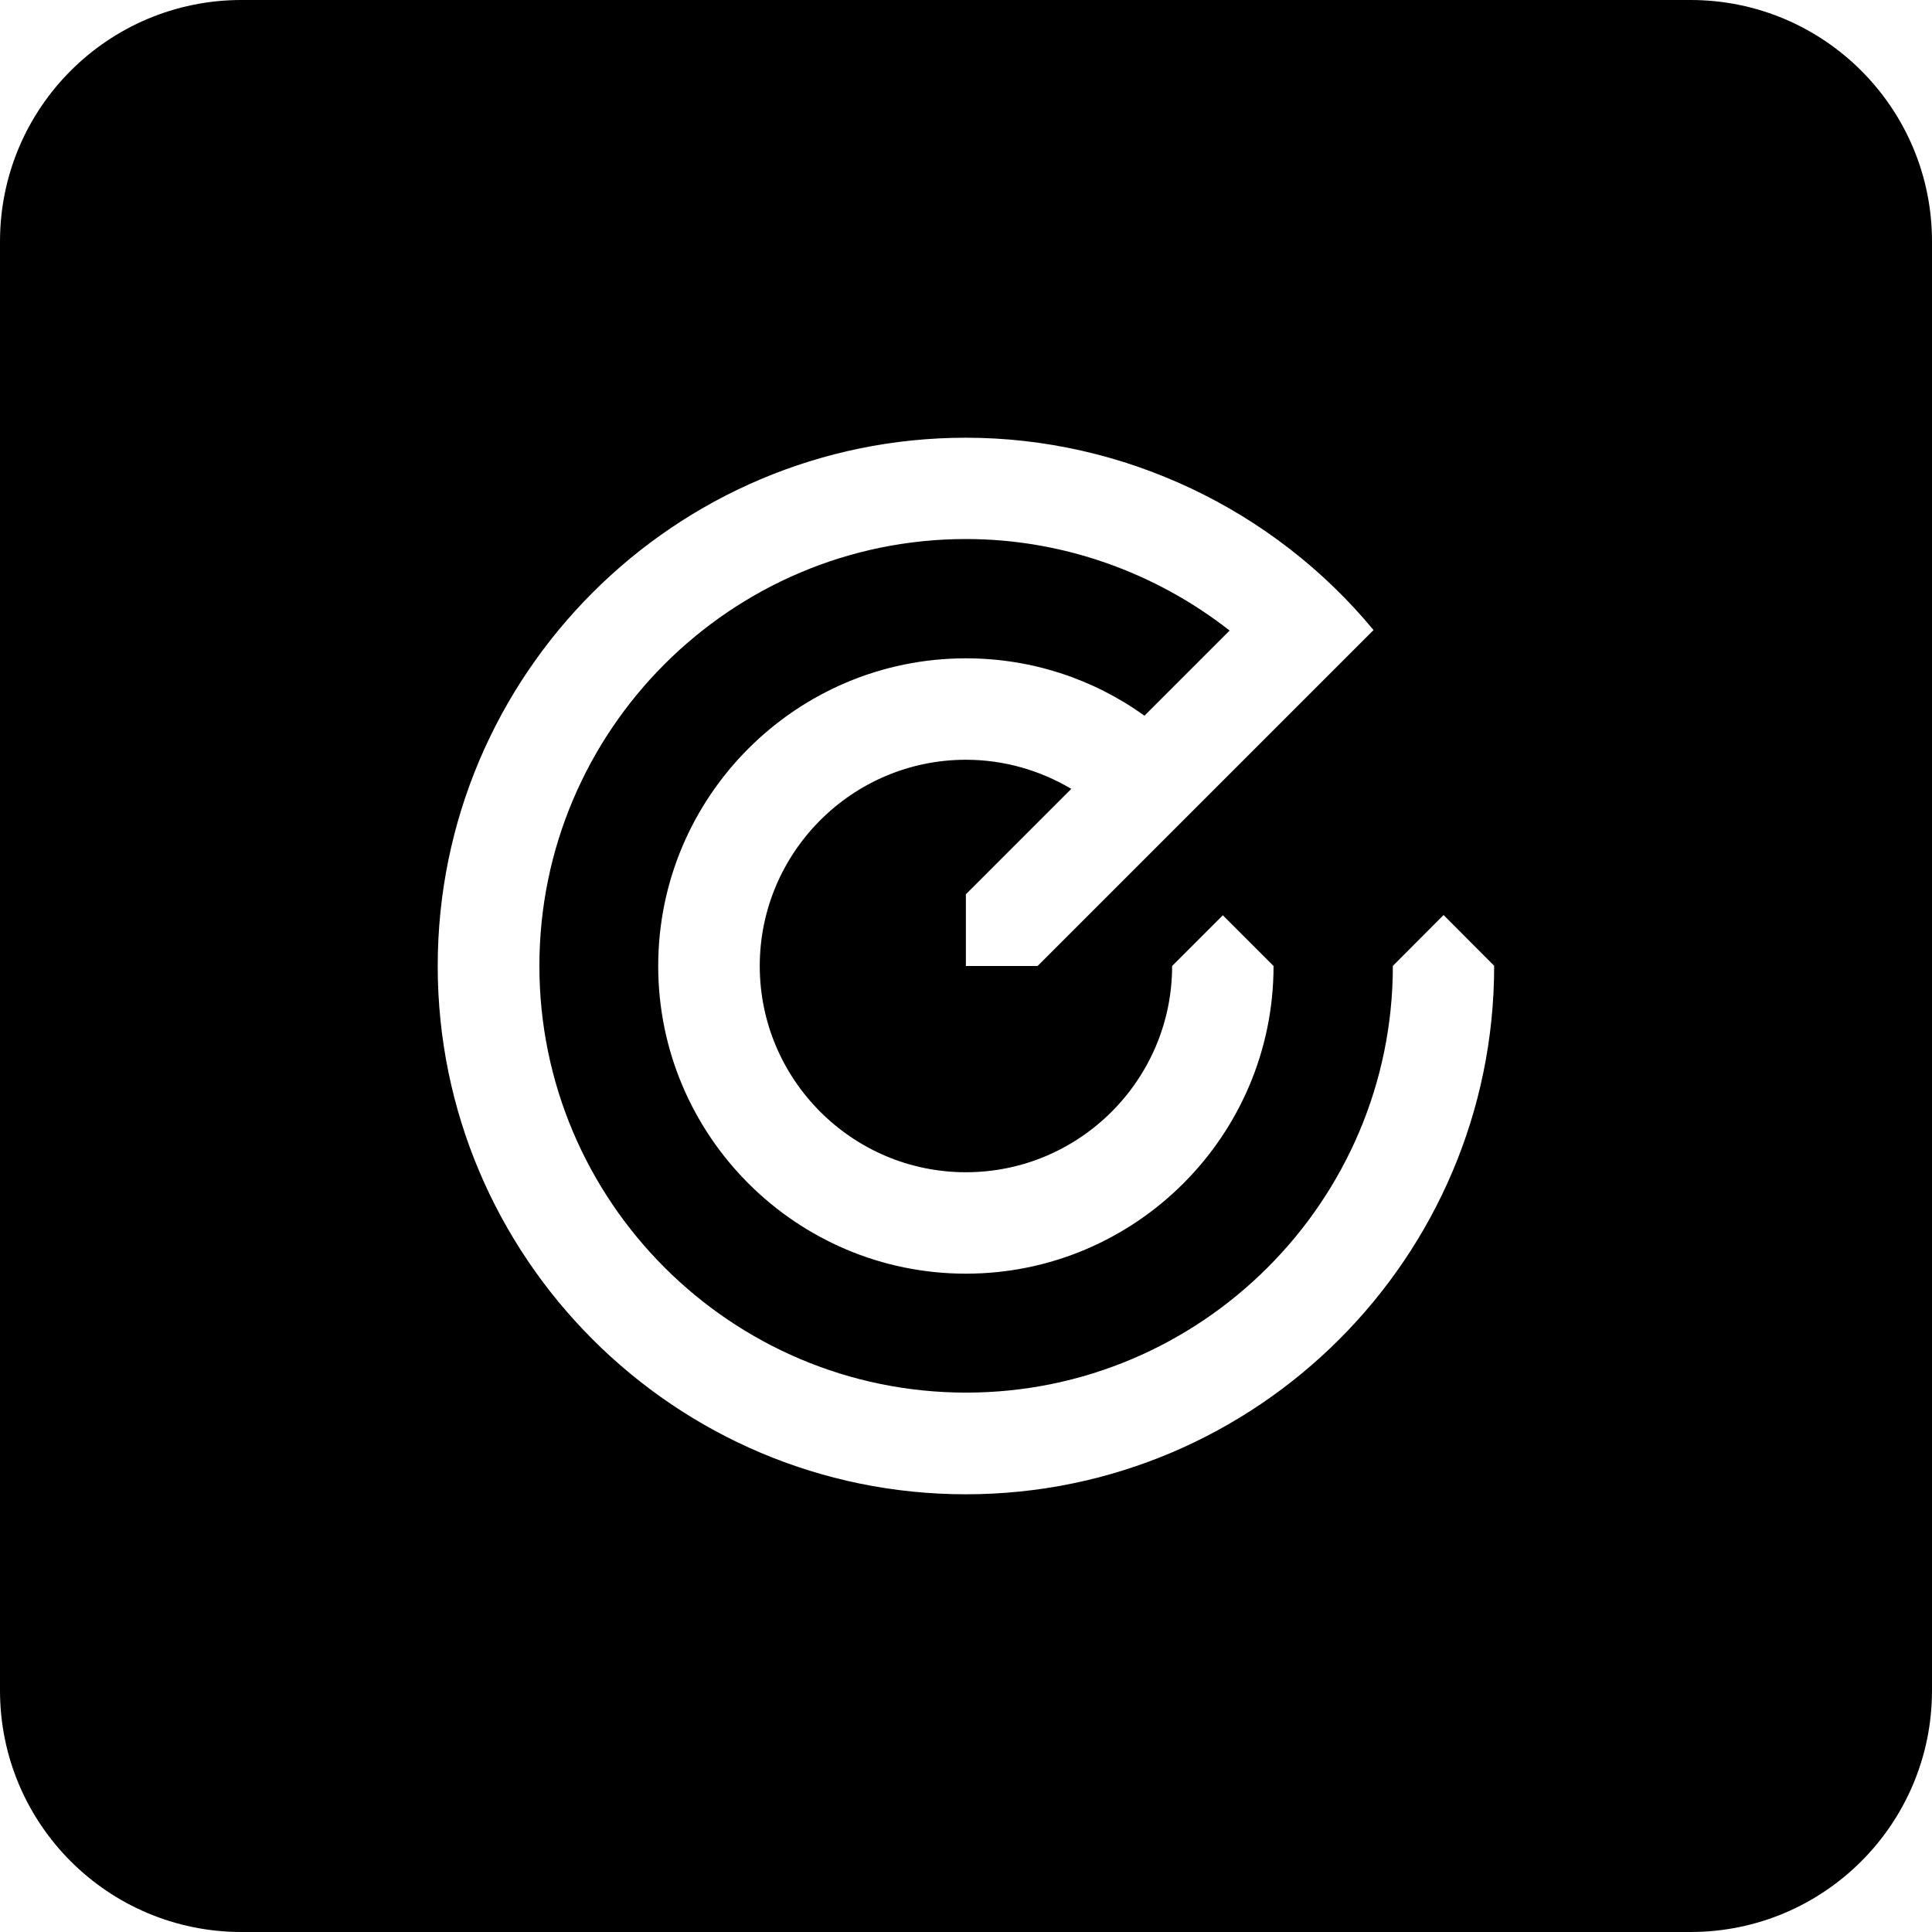 <svg width="16" height="16" viewBox="0 0 16 16" fill="none" xmlns="http://www.w3.org/2000/svg">
<g id="size=16">
<path id="Path" fill-rule="evenodd" clip-rule="evenodd" d="M2 0C0.895 0 0 0.895 0 2V14C0 15.105 0.895 16 2 16H14C15.105 16 16 15.105 16 14V2C16 0.895 15.105 0 14 0H2ZM11.955 7.578L12.375 7.999L12.374 8C12.374 10.412 10.411 12.375 7.999 12.375C5.587 12.375 3.625 10.412 3.625 8C3.625 5.588 5.587 3.625 7.999 3.625C9.303 3.625 10.547 4.216 11.375 5.218L8.593 8H7.999V7.406L8.872 6.533C8.61 6.378 8.312 6.292 7.999 6.292C7.058 6.292 6.292 7.059 6.292 8C6.292 8.941 7.058 9.708 7.999 9.708C8.941 9.708 9.707 8.941 9.707 8L10.127 7.58L10.547 8C10.547 9.405 9.404 10.548 7.999 10.548C6.594 10.548 5.451 9.405 5.451 8C5.451 6.595 6.594 5.452 7.999 5.452C8.539 5.452 9.05 5.62 9.478 5.927L10.183 5.222C9.567 4.739 8.798 4.464 8.001 4.464C6.052 4.464 4.467 6.05 4.467 7.999C4.467 9.947 6.052 11.533 8.001 11.533C9.949 11.533 11.535 9.947 11.535 7.999L11.955 7.578Z" fill="#000001"/>
</g>
</svg>
